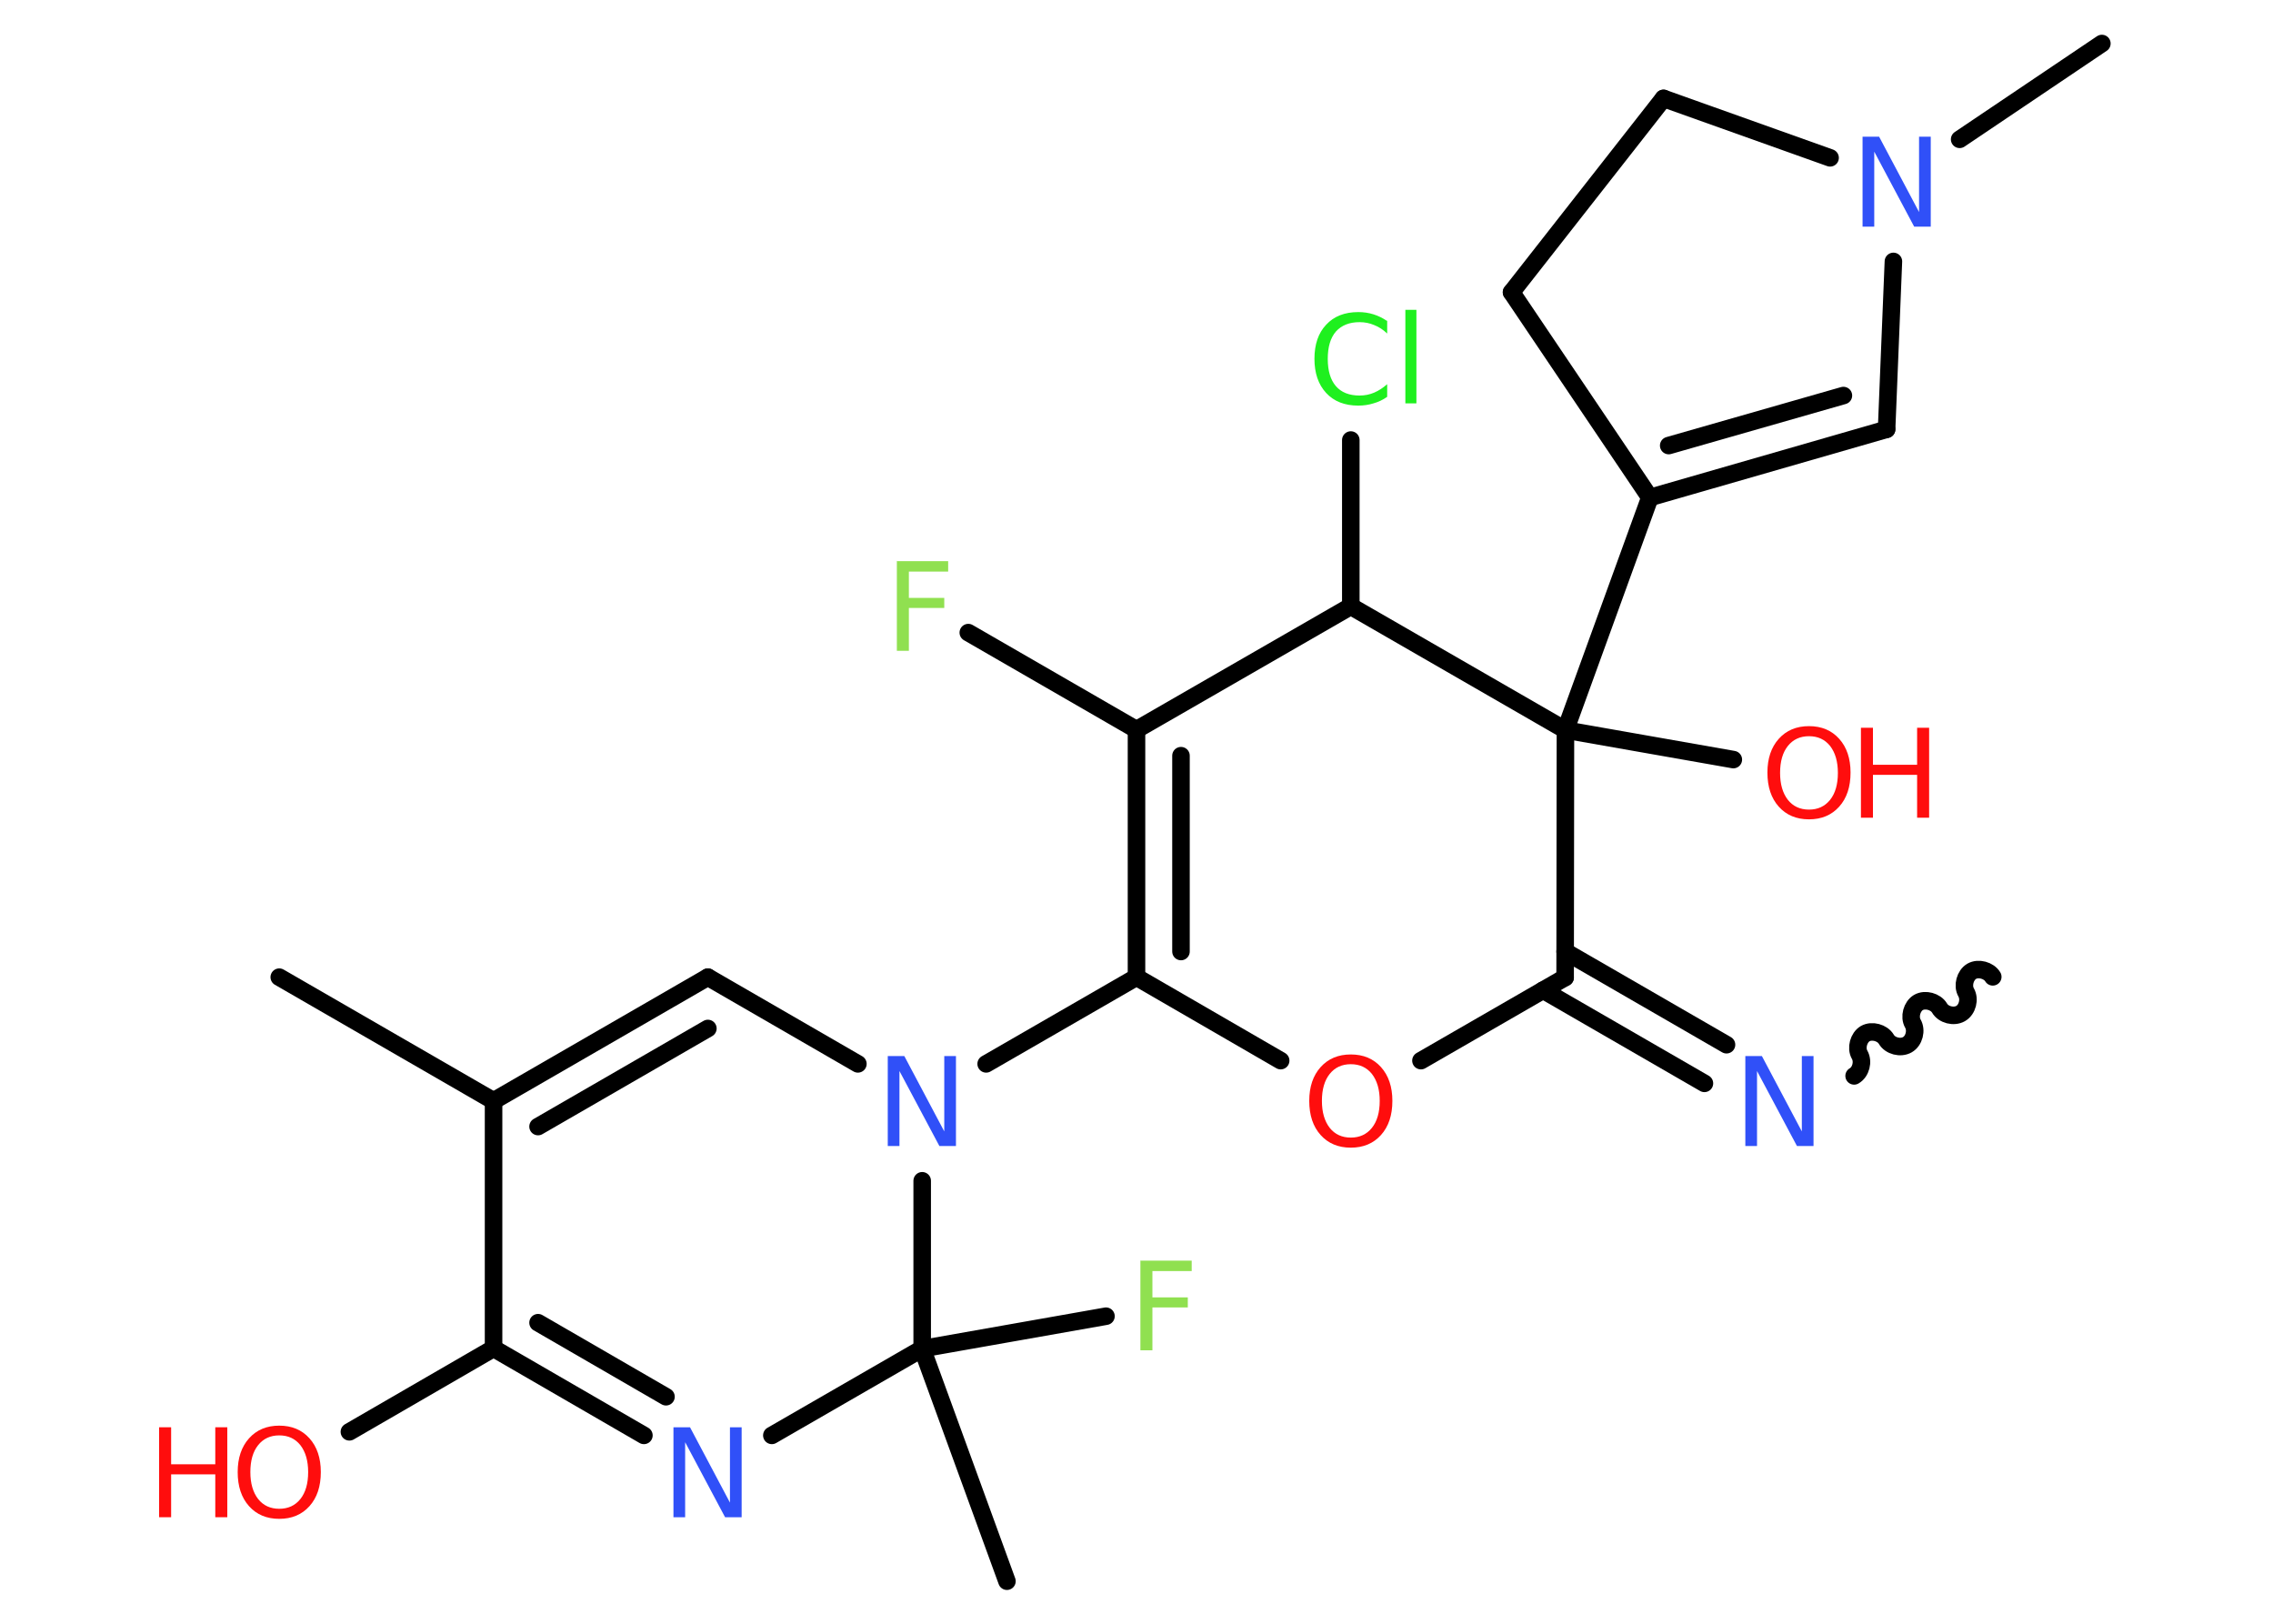 <?xml version='1.0' encoding='UTF-8'?>
<!DOCTYPE svg PUBLIC "-//W3C//DTD SVG 1.1//EN" "http://www.w3.org/Graphics/SVG/1.1/DTD/svg11.dtd">
<svg version='1.2' xmlns='http://www.w3.org/2000/svg' xmlns:xlink='http://www.w3.org/1999/xlink' width='70.0mm' height='50.0mm' viewBox='0 0 70.0 50.0'>
  <desc>Generated by the Chemistry Development Kit (http://github.com/cdk)</desc>
  <g stroke-linecap='round' stroke-linejoin='round' stroke='#000000' stroke-width='.54' fill='#FF0D0D'>
    <rect x='.0' y='.0' width='70.0' height='50.0' fill='#FFFFFF' stroke='none'/>
    <g id='mol1' class='mol'>
      <path id='mol1bnd1' class='bond' d='M57.1 33.13c.21 -.12 .29 -.44 .17 -.65c-.12 -.21 -.03 -.53 .17 -.65c.21 -.12 .53 -.03 .65 .17c.12 .21 .44 .29 .65 .17c.21 -.12 .29 -.44 .17 -.65c-.12 -.21 -.03 -.53 .17 -.65c.21 -.12 .53 -.03 .65 .17c.12 .21 .44 .29 .65 .17c.21 -.12 .29 -.44 .17 -.65c-.12 -.21 -.03 -.53 .17 -.65c.21 -.12 .53 -.03 .65 .17' fill='none' stroke='#000000' stroke-width='.54'/>
      <g id='mol1bnd2' class='bond'>
        <line x1='52.49' y1='33.36' x2='47.52' y2='30.49'/>
        <line x1='53.17' y1='32.17' x2='48.2' y2='29.3'/>
      </g>
      <line id='mol1bnd3' class='bond' x1='48.2' y1='30.1' x2='43.76' y2='32.66'/>
      <line id='mol1bnd4' class='bond' x1='39.44' y1='32.66' x2='35.0' y2='30.09'/>
      <line id='mol1bnd5' class='bond' x1='35.0' y1='30.09' x2='30.37' y2='32.76'/>
      <line id='mol1bnd6' class='bond' x1='26.42' y1='32.76' x2='21.8' y2='30.09'/>
      <g id='mol1bnd7' class='bond'>
        <line x1='21.8' y1='30.09' x2='15.2' y2='33.9'/>
        <line x1='21.8' y1='31.67' x2='16.57' y2='34.69'/>
      </g>
      <line id='mol1bnd8' class='bond' x1='15.2' y1='33.9' x2='8.6' y2='30.09'/>
      <line id='mol1bnd9' class='bond' x1='15.2' y1='33.9' x2='15.2' y2='41.52'/>
      <line id='mol1bnd10' class='bond' x1='15.2' y1='41.52' x2='10.76' y2='44.09'/>
      <g id='mol1bnd11' class='bond'>
        <line x1='15.2' y1='41.52' x2='19.83' y2='44.2'/>
        <line x1='16.57' y1='40.73' x2='20.51' y2='43.01'/>
      </g>
      <line id='mol1bnd12' class='bond' x1='23.77' y1='44.2' x2='28.4' y2='41.53'/>
      <line id='mol1bnd13' class='bond' x1='28.4' y1='36.36' x2='28.4' y2='41.53'/>
      <line id='mol1bnd14' class='bond' x1='28.4' y1='41.53' x2='31.01' y2='48.69'/>
      <line id='mol1bnd15' class='bond' x1='28.4' y1='41.53' x2='34.06' y2='40.53'/>
      <g id='mol1bnd16' class='bond'>
        <line x1='35.0' y1='22.47' x2='35.0' y2='30.09'/>
        <line x1='36.37' y1='23.27' x2='36.37' y2='29.3'/>
      </g>
      <line id='mol1bnd17' class='bond' x1='35.0' y1='22.47' x2='29.82' y2='19.48'/>
      <line id='mol1bnd18' class='bond' x1='35.0' y1='22.47' x2='41.6' y2='18.67'/>
      <line id='mol1bnd19' class='bond' x1='41.6' y1='18.67' x2='41.6' y2='13.55'/>
      <line id='mol1bnd20' class='bond' x1='41.6' y1='18.67' x2='48.21' y2='22.48'/>
      <line id='mol1bnd21' class='bond' x1='48.2' y1='30.1' x2='48.21' y2='22.48'/>
      <line id='mol1bnd22' class='bond' x1='48.21' y1='22.48' x2='53.38' y2='23.39'/>
      <line id='mol1bnd23' class='bond' x1='48.21' y1='22.48' x2='50.81' y2='15.32'/>
      <g id='mol1bnd24' class='bond'>
        <line x1='50.81' y1='15.32' x2='58.1' y2='13.22'/>
        <line x1='51.39' y1='13.72' x2='56.77' y2='12.18'/>
      </g>
      <line id='mol1bnd25' class='bond' x1='58.1' y1='13.22' x2='58.31' y2='8.05'/>
      <line id='mol1bnd26' class='bond' x1='60.35' y1='4.29' x2='64.73' y2='1.34'/>
      <line id='mol1bnd27' class='bond' x1='56.36' y1='4.86' x2='51.23' y2='3.03'/>
      <line id='mol1bnd28' class='bond' x1='51.23' y1='3.03' x2='46.55' y2='9.0'/>
      <line id='mol1bnd29' class='bond' x1='50.81' y1='15.32' x2='46.55' y2='9.0'/>
      <path id='mol1atm2' class='atom' d='M53.76 32.52h.5l1.23 2.32v-2.32h.36v2.77h-.51l-1.23 -2.31v2.31h-.36v-2.77z' stroke='none' fill='#3050F8'/>
      <path id='mol1atm4' class='atom' d='M41.6 32.77q-.41 .0 -.65 .3q-.24 .3 -.24 .83q.0 .52 .24 .83q.24 .3 .65 .3q.41 .0 .65 -.3q.24 -.3 .24 -.83q.0 -.52 -.24 -.83q-.24 -.3 -.65 -.3zM41.6 32.47q.58 .0 .93 .39q.35 .39 .35 1.04q.0 .66 -.35 1.05q-.35 .39 -.93 .39q-.58 .0 -.93 -.39q-.35 -.39 -.35 -1.05q.0 -.65 .35 -1.04q.35 -.39 .93 -.39z' stroke='none'/>
      <path id='mol1atm6' class='atom' d='M27.35 32.52h.5l1.23 2.32v-2.32h.36v2.77h-.51l-1.23 -2.31v2.31h-.36v-2.77z' stroke='none' fill='#3050F8'/>
      <g id='mol1atm11' class='atom'>
        <path d='M8.6 44.2q-.41 .0 -.65 .3q-.24 .3 -.24 .83q.0 .52 .24 .83q.24 .3 .65 .3q.41 .0 .65 -.3q.24 -.3 .24 -.83q.0 -.52 -.24 -.83q-.24 -.3 -.65 -.3zM8.6 43.9q.58 .0 .93 .39q.35 .39 .35 1.04q.0 .66 -.35 1.05q-.35 .39 -.93 .39q-.58 .0 -.93 -.39q-.35 -.39 -.35 -1.05q.0 -.65 .35 -1.04q.35 -.39 .93 -.39z' stroke='none'/>
        <path d='M4.9 43.95h.37v1.14h1.36v-1.14h.37v2.77h-.37v-1.32h-1.36v1.32h-.37v-2.77z' stroke='none'/>
      </g>
      <path id='mol1atm12' class='atom' d='M20.75 43.95h.5l1.23 2.32v-2.32h.36v2.77h-.51l-1.23 -2.31v2.31h-.36v-2.77z' stroke='none' fill='#3050F8'/>
      <path id='mol1atm15' class='atom' d='M35.11 38.82h1.59v.32h-1.21v.81h1.09v.31h-1.09v1.32h-.37v-2.77z' stroke='none' fill='#90E050'/>
      <path id='mol1atm17' class='atom' d='M27.61 17.28h1.59v.32h-1.21v.81h1.09v.31h-1.09v1.32h-.37v-2.77z' stroke='none' fill='#90E050'/>
      <path id='mol1atm19' class='atom' d='M42.72 9.87v.4q-.19 -.18 -.4 -.26q-.21 -.09 -.45 -.09q-.47 .0 -.73 .29q-.25 .29 -.25 .84q.0 .55 .25 .84q.25 .29 .73 .29q.24 .0 .45 -.09q.21 -.09 .4 -.26v.39q-.2 .14 -.42 .2q-.22 .07 -.47 .07q-.63 .0 -.99 -.39q-.36 -.39 -.36 -1.05q.0 -.67 .36 -1.05q.36 -.39 .99 -.39q.25 .0 .47 .07q.22 .07 .41 .2zM43.28 9.54h.34v2.88h-.34v-2.88z' stroke='none' fill='#1FF01F'/>
      <g id='mol1atm21' class='atom'>
        <path d='M55.71 22.67q-.41 .0 -.65 .3q-.24 .3 -.24 .83q.0 .52 .24 .83q.24 .3 .65 .3q.41 .0 .65 -.3q.24 -.3 .24 -.83q.0 -.52 -.24 -.83q-.24 -.3 -.65 -.3zM55.71 22.36q.58 .0 .93 .39q.35 .39 .35 1.04q.0 .66 -.35 1.05q-.35 .39 -.93 .39q-.58 .0 -.93 -.39q-.35 -.39 -.35 -1.05q.0 -.65 .35 -1.04q.35 -.39 .93 -.39z' stroke='none'/>
        <path d='M57.31 22.41h.37v1.14h1.36v-1.14h.37v2.77h-.37v-1.32h-1.36v1.32h-.37v-2.77z' stroke='none'/>
      </g>
      <path id='mol1atm24' class='atom' d='M57.37 4.21h.5l1.23 2.32v-2.32h.36v2.77h-.51l-1.23 -2.31v2.31h-.36v-2.77z' stroke='none' fill='#3050F8'/>
    </g>
  </g>
</svg>
